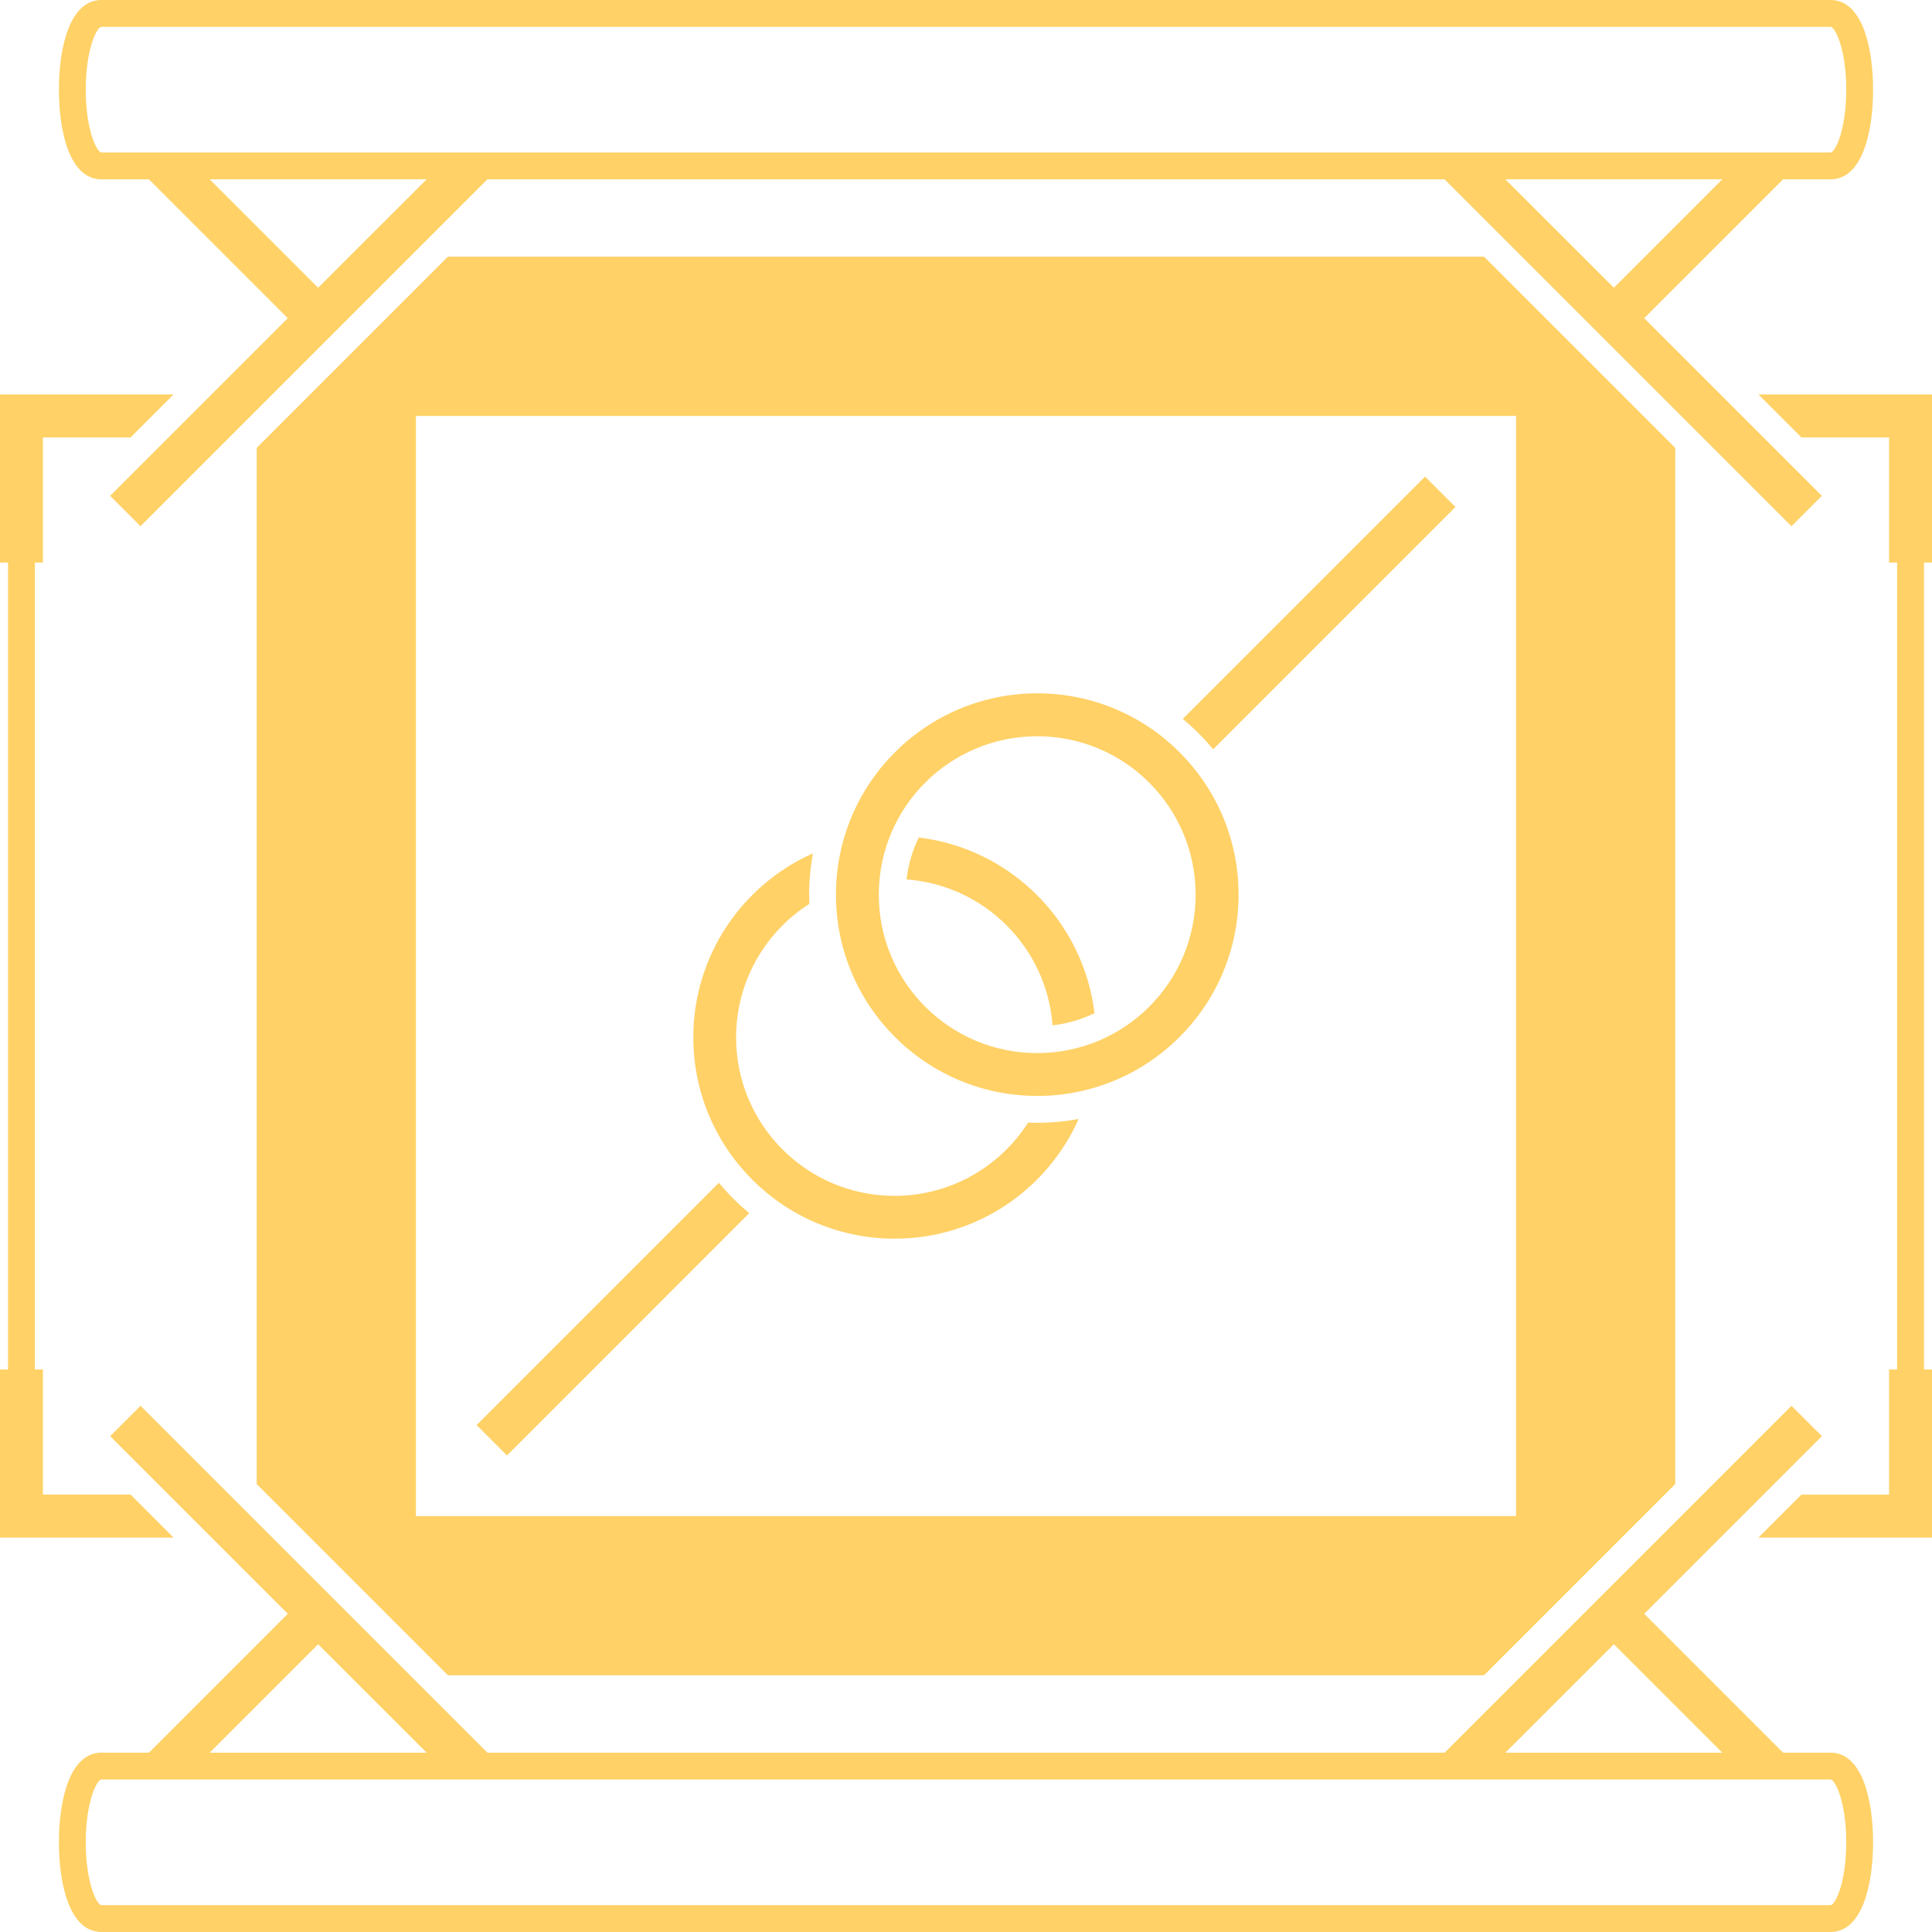 <svg width="180" height="180" viewBox="0 0 180 180" fill="none" xmlns="http://www.w3.org/2000/svg">
<path d="M111.675 68.325C111.2 67.85 110.705 67.4 110.195 66.98L132.77 44.405L135.6 47.235L113.025 69.81C112.6 69.295 112.15 68.8 111.675 68.325ZM5.49 8.355C5.49 4.315 6.53 0 9.455 0H170.545C173.47 0 174.51 4.315 174.51 8.355C174.51 12.395 173.47 16.71 170.545 16.71H166.12L153.185 29.645L169.735 46.195L166.905 49.025L134.59 16.71H45.405L13.09 49.025L10.26 46.195L26.81 29.645L13.875 16.71H9.45C6.53 16.705 5.49 12.39 5.49 8.355ZM39.75 16.705H19.535L29.64 26.81L39.75 16.705ZM160.465 16.705H140.25L150.36 26.81L160.465 16.705ZM7.99 8.355C7.99 12.155 9.03 14.21 9.455 14.21H170.545C170.97 14.21 172.01 12.16 172.01 8.355C172.01 4.55 170.97 2.5 170.545 2.5H9.455C9.03 2.5 7.99 4.55 7.99 8.355ZM180 52.41V36.75H163.83L167.83 40.75H176V52.41H176.75V127.595H176V139.255H167.83L163.83 143.255H180V127.595H179.25V52.41H180ZM41.73 23.915H138.265L156.08 41.73V138.265L138.265 156.08H41.73L23.915 138.265V41.73L41.73 23.915ZM38.75 38.75V141.25H141.25V38.75H38.75ZM12.17 139.25H4V127.59H3.25V52.41H4V40.75H12.17L16.17 36.75H0V52.41H0.75V127.595H0V143.255H16.17L12.17 139.25ZM69.805 113.025C69.295 112.6 68.8 112.155 68.325 111.68C67.85 111.205 67.4 110.705 66.98 110.195L44.405 132.77L47.235 135.6L69.805 113.025ZM174.51 171.645C174.51 175.685 173.47 180 170.545 180H9.455C6.53 180 5.49 175.685 5.49 171.645C5.49 167.605 6.53 163.29 9.455 163.29H13.88L26.815 150.355L10.265 133.805L13.095 130.975L45.41 163.29H134.595L166.91 130.975L169.74 133.805L153.19 150.355L166.125 163.29H170.55C173.47 163.295 174.51 167.61 174.51 171.645ZM140.25 163.295H160.465L150.36 153.19L140.25 163.295ZM19.535 163.295H39.75L29.64 153.19L19.535 163.295ZM172.01 171.645C172.01 167.845 170.97 165.79 170.545 165.79H9.455C9.03 165.79 7.99 167.84 7.99 171.645C7.99 175.45 9.03 177.5 9.455 177.5H170.545C170.97 177.5 172.01 175.45 172.01 171.645ZM83.35 115.405C91 115.405 97.575 110.82 100.495 104.255C99.245 104.485 97.96 104.61 96.64 104.61C96.355 104.61 96.07 104.6 95.785 104.59C93.165 108.69 88.57 111.415 83.34 111.415C75.185 111.415 68.58 104.805 68.58 96.655C68.58 91.425 71.3 86.835 75.405 84.21C75.395 83.925 75.385 83.645 75.385 83.355C75.385 82.04 75.51 80.755 75.74 79.505C69.175 82.425 64.595 89 64.595 96.65C64.595 107.005 72.995 115.405 83.35 115.405ZM98.065 95.53C99.45 95.37 100.765 94.98 101.97 94.395C100.945 85.835 94.155 79.05 85.595 78.03C85.001 79.259 84.618 80.579 84.46 81.935C91.725 82.475 97.52 88.27 98.065 95.53ZM77.885 83.35C77.885 72.99 86.285 64.595 96.64 64.595C106.995 64.595 115.395 72.995 115.395 83.35C115.395 93.71 106.995 102.105 96.64 102.105C86.285 102.105 77.885 93.71 77.885 83.35ZM81.875 83.355C81.875 91.51 88.485 98.115 96.635 98.115C104.79 98.115 111.395 91.505 111.395 83.355C111.395 75.205 104.785 68.595 96.635 68.595C88.485 68.59 81.875 75.2 81.875 83.355Z" fill="#FFD166"/>
</svg>
